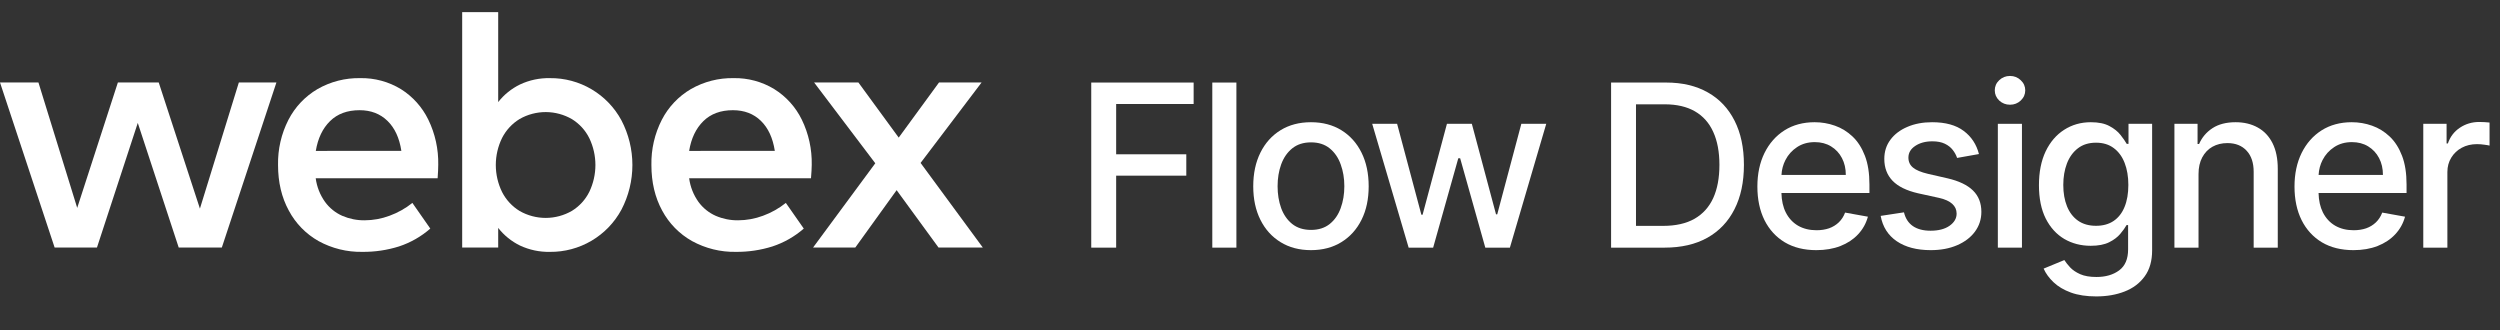 <svg width="212" height="28" viewBox="0 0 212 28" fill="none" xmlns="http://www.w3.org/2000/svg">
<rect x="0" y="0" width="212" height="28" fill="#333333" stroke="none"/>
<path fill-rule="evenodd" clip-rule="evenodd" d="M50.175 7.577C51.239 8.208 52.112 9.117 52.699 10.207C53.309 11.375 53.627 12.674 53.627 13.992C53.627 15.311 53.309 16.61 52.699 17.778C52.11 18.872 51.232 19.784 50.162 20.415C49.092 21.046 47.87 21.372 46.628 21.359C45.757 21.376 44.894 21.194 44.104 20.826C43.379 20.474 42.744 19.962 42.247 19.327V20.993H39.193V1.03H42.247V8.657C42.743 8.023 43.379 7.511 44.104 7.16C44.893 6.791 45.757 6.608 46.628 6.626C47.875 6.611 49.102 6.94 50.175 7.577ZM48.503 17.879C49.138 17.488 49.649 16.926 49.978 16.258C50.316 15.55 50.491 14.776 50.491 13.992C50.491 13.209 50.316 12.435 49.978 11.727C49.649 11.058 49.138 10.495 48.503 10.104C47.83 9.714 47.066 9.507 46.287 9.504C45.509 9.502 44.743 9.704 44.067 10.09C43.431 10.477 42.915 11.034 42.577 11.697C42.226 12.411 42.044 13.196 42.044 13.992C42.044 14.787 42.226 15.572 42.577 16.286C42.915 16.95 43.431 17.506 44.067 17.893C44.743 18.279 45.509 18.481 46.287 18.479C47.066 18.476 47.83 18.27 48.503 17.879Z" fill="white"/>
<path fill-rule="evenodd" clip-rule="evenodd" d="M26.772 15.117H37.111C37.145 14.65 37.163 14.27 37.163 13.976C37.189 12.652 36.901 11.34 36.322 10.148C35.804 9.082 34.997 8.184 33.994 7.555C32.957 6.926 31.764 6.603 30.552 6.625C29.28 6.601 28.026 6.922 26.923 7.555C25.873 8.171 25.019 9.073 24.461 10.156C23.855 11.342 23.551 12.66 23.578 13.992C23.578 15.454 23.882 16.742 24.491 17.857C25.068 18.943 25.944 19.84 27.015 20.444C28.153 21.068 29.434 21.383 30.731 21.358C31.785 21.368 32.833 21.213 33.837 20.897C34.814 20.575 35.715 20.061 36.489 19.384L34.97 17.207C34.388 17.673 33.733 18.04 33.033 18.296C32.358 18.548 31.643 18.679 30.922 18.682C30.272 18.689 29.627 18.56 29.029 18.304C28.444 18.046 27.937 17.637 27.561 17.119C27.138 16.526 26.867 15.839 26.772 15.117ZM32.858 10.251C33.477 10.854 33.87 11.702 34.035 12.793L26.78 12.797C26.956 11.732 27.357 10.891 27.985 10.273C28.613 9.654 29.448 9.345 30.492 9.345C31.45 9.345 32.239 9.647 32.858 10.251Z" fill="white"/>
<path d="M20.255 6.992H23.441L18.811 20.992H15.155L11.684 10.423L8.222 20.992H4.633L0 6.992H3.259L6.547 17.63L9.996 6.992H13.459L16.953 17.69L20.255 6.992Z" fill="white"/>
<path fill-rule="evenodd" clip-rule="evenodd" d="M58.439 15.117H68.772C68.811 14.65 68.832 14.27 68.835 13.976C68.861 12.652 68.573 11.34 67.994 10.148C67.474 9.081 66.663 8.182 65.656 7.555C64.62 6.925 63.426 6.603 62.214 6.625C60.943 6.601 59.689 6.922 58.586 7.555C57.535 8.171 56.681 9.073 56.123 10.156C55.517 11.342 55.213 12.66 55.239 13.992C55.239 15.454 55.543 16.742 56.152 17.857C56.733 18.944 57.613 19.842 58.688 20.444C59.825 21.067 61.105 21.382 62.4 21.358C63.453 21.368 64.501 21.213 65.505 20.897C66.482 20.575 67.385 20.061 68.16 19.384L66.639 17.207C66.057 17.673 65.403 18.041 64.703 18.296C64.028 18.548 63.312 18.679 62.591 18.682C61.941 18.689 61.296 18.56 60.698 18.304C60.112 18.045 59.605 17.637 59.228 17.119C58.806 16.526 58.535 15.839 58.439 15.117ZM64.527 10.251C65.144 10.854 65.536 11.702 65.704 12.793L58.439 12.797C58.614 11.732 59.016 10.891 59.644 10.273C60.273 9.654 61.109 9.345 62.151 9.345C63.117 9.345 63.909 9.647 64.527 10.251Z" fill="white"/>
<path d="M79.587 20.992H83.343L78.066 13.816L83.24 6.992H79.63L76.211 11.669L72.791 6.992H69.035L74.224 13.846L68.947 20.992H72.528L76.034 16.125L79.587 20.992Z" fill="white"/>
<path d="M205.494 21V10.5H207.47V12.168H207.579C207.771 11.603 208.108 11.159 208.591 10.835C209.079 10.507 209.63 10.343 210.245 10.343C210.373 10.343 210.523 10.348 210.697 10.357C210.874 10.366 211.013 10.377 211.114 10.391V12.346C211.031 12.323 210.886 12.298 210.676 12.271C210.466 12.239 210.257 12.223 210.047 12.223C209.564 12.223 209.133 12.325 208.755 12.53C208.381 12.731 208.085 13.011 207.866 13.371C207.648 13.727 207.538 14.132 207.538 14.588V21H205.494Z" fill="white"/>
<path fill-rule="evenodd" clip-rule="evenodd" d="M196.899 20.549C197.646 20.991 198.537 21.212 199.572 21.212C200.337 21.212 201.018 21.096 201.615 20.863C202.217 20.627 202.716 20.296 203.113 19.872C203.514 19.444 203.792 18.945 203.947 18.375L202.012 18.027C201.889 18.355 201.711 18.631 201.479 18.854C201.246 19.077 200.971 19.246 200.652 19.36C200.333 19.469 199.979 19.524 199.592 19.524C198.995 19.524 198.473 19.396 198.027 19.141C197.58 18.881 197.231 18.505 196.981 18.013C196.752 17.555 196.629 17.006 196.613 16.366H204.076V15.641C204.076 14.688 203.949 13.88 203.694 13.214C203.438 12.544 203.09 12 202.648 11.58C202.206 11.161 201.707 10.853 201.151 10.658C200.595 10.461 200.02 10.364 199.428 10.364C198.453 10.364 197.601 10.594 196.871 11.054C196.147 11.514 195.582 12.155 195.176 12.975C194.775 13.795 194.574 14.743 194.574 15.819C194.574 16.908 194.775 17.858 195.176 18.669C195.582 19.476 196.156 20.102 196.899 20.549ZM202.073 14.834H196.617C196.641 14.383 196.754 13.961 196.953 13.57C197.186 13.118 197.514 12.754 197.938 12.476C198.366 12.193 198.867 12.052 199.442 12.052C199.97 12.052 200.431 12.173 200.823 12.414C201.219 12.656 201.527 12.986 201.745 13.405C201.964 13.82 202.073 14.296 202.073 14.834Z" fill="white"/>
<path d="M186.435 14.766V21H184.391V10.5H186.353V12.209H186.483C186.725 11.653 187.103 11.207 187.618 10.869C188.137 10.532 188.791 10.364 189.58 10.364C190.295 10.364 190.922 10.514 191.46 10.815C191.997 11.111 192.414 11.553 192.711 12.141C193.007 12.729 193.155 13.456 193.155 14.322V21H191.111V14.568C191.111 13.807 190.913 13.212 190.516 12.783C190.12 12.351 189.575 12.134 188.883 12.134C188.409 12.134 187.987 12.237 187.618 12.442C187.253 12.647 186.964 12.947 186.75 13.344C186.54 13.736 186.435 14.21 186.435 14.766Z" fill="white"/>
<path fill-rule="evenodd" clip-rule="evenodd" d="M175.61 24.808C176.211 25.027 176.929 25.136 177.763 25.136C178.656 25.136 179.458 24.997 180.169 24.719C180.885 24.441 181.452 24.013 181.871 23.434C182.291 22.86 182.5 22.126 182.5 21.233V10.5H180.497V12.202H180.347C180.224 11.984 180.048 11.731 179.821 11.444C179.597 11.156 179.285 10.906 178.884 10.692C178.483 10.473 177.957 10.364 177.305 10.364C176.462 10.364 175.708 10.578 175.042 11.006C174.377 11.43 173.853 12.041 173.47 12.838C173.092 13.636 172.903 14.593 172.903 15.709C172.903 16.826 173.094 17.767 173.477 18.532C173.864 19.294 174.388 19.87 175.049 20.262C175.714 20.649 176.462 20.843 177.291 20.843C177.934 20.843 178.456 20.743 178.857 20.542C179.258 20.342 179.572 20.105 179.8 19.831C180.032 19.558 180.21 19.309 180.333 19.086H180.463V21.151C180.463 21.962 180.21 22.554 179.704 22.928C179.198 23.302 178.558 23.488 177.783 23.488C177.218 23.488 176.756 23.409 176.396 23.249C176.04 23.09 175.758 22.898 175.548 22.675C175.343 22.452 175.179 22.244 175.056 22.053L173.299 22.778C173.486 23.197 173.768 23.584 174.147 23.94C174.525 24.3 175.013 24.589 175.61 24.808ZM179.233 18.738C178.827 19.011 178.33 19.148 177.742 19.148C177.136 19.148 176.626 19.002 176.211 18.71C175.801 18.419 175.491 18.013 175.281 17.493C175.072 16.974 174.967 16.37 174.967 15.682C174.967 15.012 175.07 14.406 175.275 13.864C175.484 13.321 175.794 12.893 176.204 12.578C176.615 12.259 177.127 12.1 177.742 12.1C178.339 12.1 178.841 12.252 179.246 12.558C179.652 12.859 179.96 13.278 180.169 13.816C180.379 14.353 180.484 14.976 180.484 15.682C180.484 16.407 180.377 17.029 180.162 17.548C179.953 18.063 179.643 18.46 179.233 18.738Z" fill="white"/>
<path d="M169.417 21V10.5H171.461V21H169.417Z" fill="white"/>
<path d="M170.449 8.88C170.094 8.88 169.788 8.762 169.533 8.525C169.282 8.283 169.157 7.996 169.157 7.663C169.157 7.326 169.282 7.039 169.533 6.802C169.788 6.56 170.094 6.44 170.449 6.44C170.804 6.44 171.107 6.56 171.358 6.802C171.613 7.039 171.741 7.326 171.741 7.663C171.741 7.996 171.613 8.283 171.358 8.525C171.107 8.762 170.804 8.88 170.449 8.88Z" fill="white"/>
<path d="M165.962 13.392L167.814 13.064C167.605 12.243 167.174 11.589 166.522 11.102C165.871 10.61 164.978 10.364 163.843 10.364C163.054 10.364 162.355 10.496 161.744 10.76C161.133 11.02 160.655 11.382 160.309 11.847C159.962 12.312 159.789 12.854 159.789 13.474C159.789 14.221 160.021 14.839 160.486 15.326C160.956 15.814 161.68 16.169 162.66 16.393L164.438 16.782C164.939 16.896 165.31 17.065 165.552 17.288C165.798 17.512 165.921 17.787 165.921 18.116C165.921 18.521 165.72 18.865 165.319 19.148C164.918 19.426 164.383 19.565 163.713 19.565C163.098 19.565 162.599 19.435 162.216 19.175C161.833 18.911 161.58 18.521 161.457 18.006L159.481 18.307C159.65 19.237 160.106 19.954 160.849 20.46C161.591 20.962 162.551 21.212 163.727 21.212C164.574 21.212 165.319 21.073 165.962 20.795C166.609 20.517 167.113 20.134 167.473 19.647C167.837 19.154 168.02 18.594 168.02 17.965C168.02 17.222 167.783 16.618 167.309 16.154C166.835 15.689 166.115 15.345 165.148 15.121L163.48 14.739C162.902 14.602 162.482 14.426 162.223 14.212C161.963 13.998 161.833 13.715 161.833 13.364C161.833 12.959 162.027 12.629 162.414 12.373C162.801 12.114 163.285 11.984 163.863 11.984C164.287 11.984 164.64 12.052 164.923 12.189C165.205 12.325 165.429 12.501 165.593 12.715C165.761 12.929 165.884 13.155 165.962 13.392Z" fill="white"/>
<path fill-rule="evenodd" clip-rule="evenodd" d="M154.023 21.212C152.989 21.212 152.098 20.991 151.351 20.549C150.608 20.102 150.034 19.476 149.628 18.669C149.227 17.858 149.026 16.908 149.026 15.819C149.026 14.743 149.227 13.795 149.628 12.975C150.034 12.155 150.599 11.514 151.323 11.054C152.052 10.594 152.905 10.364 153.88 10.364C154.472 10.364 155.047 10.461 155.603 10.658C156.159 10.853 156.658 11.161 157.1 11.58C157.542 12 157.89 12.544 158.146 13.214C158.401 13.88 158.528 14.688 158.528 15.641V16.366H151.065C151.081 17.006 151.203 17.555 151.433 18.013C151.683 18.505 152.032 18.881 152.479 19.141C152.925 19.396 153.447 19.524 154.044 19.524C154.431 19.524 154.785 19.469 155.104 19.36C155.423 19.246 155.698 19.077 155.931 18.854C156.163 18.631 156.341 18.355 156.464 18.027L158.398 18.375C158.243 18.945 157.965 19.444 157.564 19.872C157.168 20.296 156.669 20.627 156.067 20.863C155.47 21.096 154.789 21.212 154.023 21.212ZM151.069 14.834H156.525C156.525 14.296 156.416 13.82 156.197 13.405C155.979 12.986 155.671 12.656 155.274 12.414C154.882 12.173 154.422 12.052 153.894 12.052C153.319 12.052 152.818 12.193 152.39 12.476C151.966 12.754 151.638 13.118 151.405 13.57C151.205 13.961 151.093 14.383 151.069 14.834Z" fill="white"/>
<path fill-rule="evenodd" clip-rule="evenodd" d="M136.62 21H141.152C142.574 21 143.786 20.72 144.789 20.159C145.791 19.594 146.557 18.788 147.086 17.739C147.619 16.691 147.885 15.438 147.885 13.98C147.885 12.526 147.621 11.28 147.093 10.241C146.568 9.197 145.814 8.397 144.83 7.841C143.845 7.281 142.667 7 141.296 7H136.62V21ZM141.036 19.154H138.732V8.846H141.166C142.187 8.846 143.041 9.044 143.729 9.441C144.417 9.837 144.935 10.418 145.281 11.184C145.632 11.95 145.807 12.881 145.807 13.98C145.807 15.087 145.632 16.026 145.281 16.796C144.93 17.562 144.401 18.147 143.695 18.553C142.989 18.954 142.102 19.154 141.036 19.154Z" fill="white"/>
<path d="M119.453 21L116.363 10.5H118.475L120.533 18.211H120.635L122.7 10.5H124.812L126.863 18.177H126.965L129.009 10.5H131.122L128.039 21H125.954L123.821 13.419H123.664L121.531 21H119.453Z" fill="white"/>
<path fill-rule="evenodd" clip-rule="evenodd" d="M108.593 20.535C109.326 20.987 110.186 21.212 111.17 21.212C112.154 21.212 113.013 20.987 113.747 20.535C114.481 20.084 115.05 19.453 115.456 18.642C115.862 17.831 116.064 16.883 116.064 15.798C116.064 14.709 115.862 13.756 115.456 12.941C115.05 12.125 114.481 11.492 113.747 11.04C113.013 10.589 112.154 10.364 111.17 10.364C110.186 10.364 109.326 10.589 108.593 11.04C107.859 11.492 107.289 12.125 106.884 12.941C106.478 13.756 106.275 14.709 106.275 15.798C106.275 16.883 106.478 17.831 106.884 18.642C107.289 19.453 107.859 20.084 108.593 20.535ZM112.763 18.991C112.343 19.328 111.815 19.496 111.177 19.496C110.534 19.496 110.001 19.328 109.577 18.991C109.158 18.653 108.846 18.204 108.641 17.644C108.44 17.083 108.34 16.466 108.34 15.791C108.34 15.121 108.44 14.506 108.641 13.946C108.846 13.38 109.158 12.927 109.577 12.585C110.001 12.243 110.534 12.072 111.177 12.072C111.815 12.072 112.343 12.243 112.763 12.585C113.182 12.927 113.492 13.38 113.692 13.946C113.897 14.506 114 15.121 114 15.791C114 16.466 113.897 17.083 113.692 17.644C113.492 18.204 113.182 18.653 112.763 18.991Z" fill="white"/>
<path d="M104.847 7V21H102.803V7H104.847Z" fill="white"/>
<path d="M92.538 7V21H94.65V14.896H100.598V13.084H94.65V8.819H101.22V7H92.538Z" fill="white"/>
</svg>
